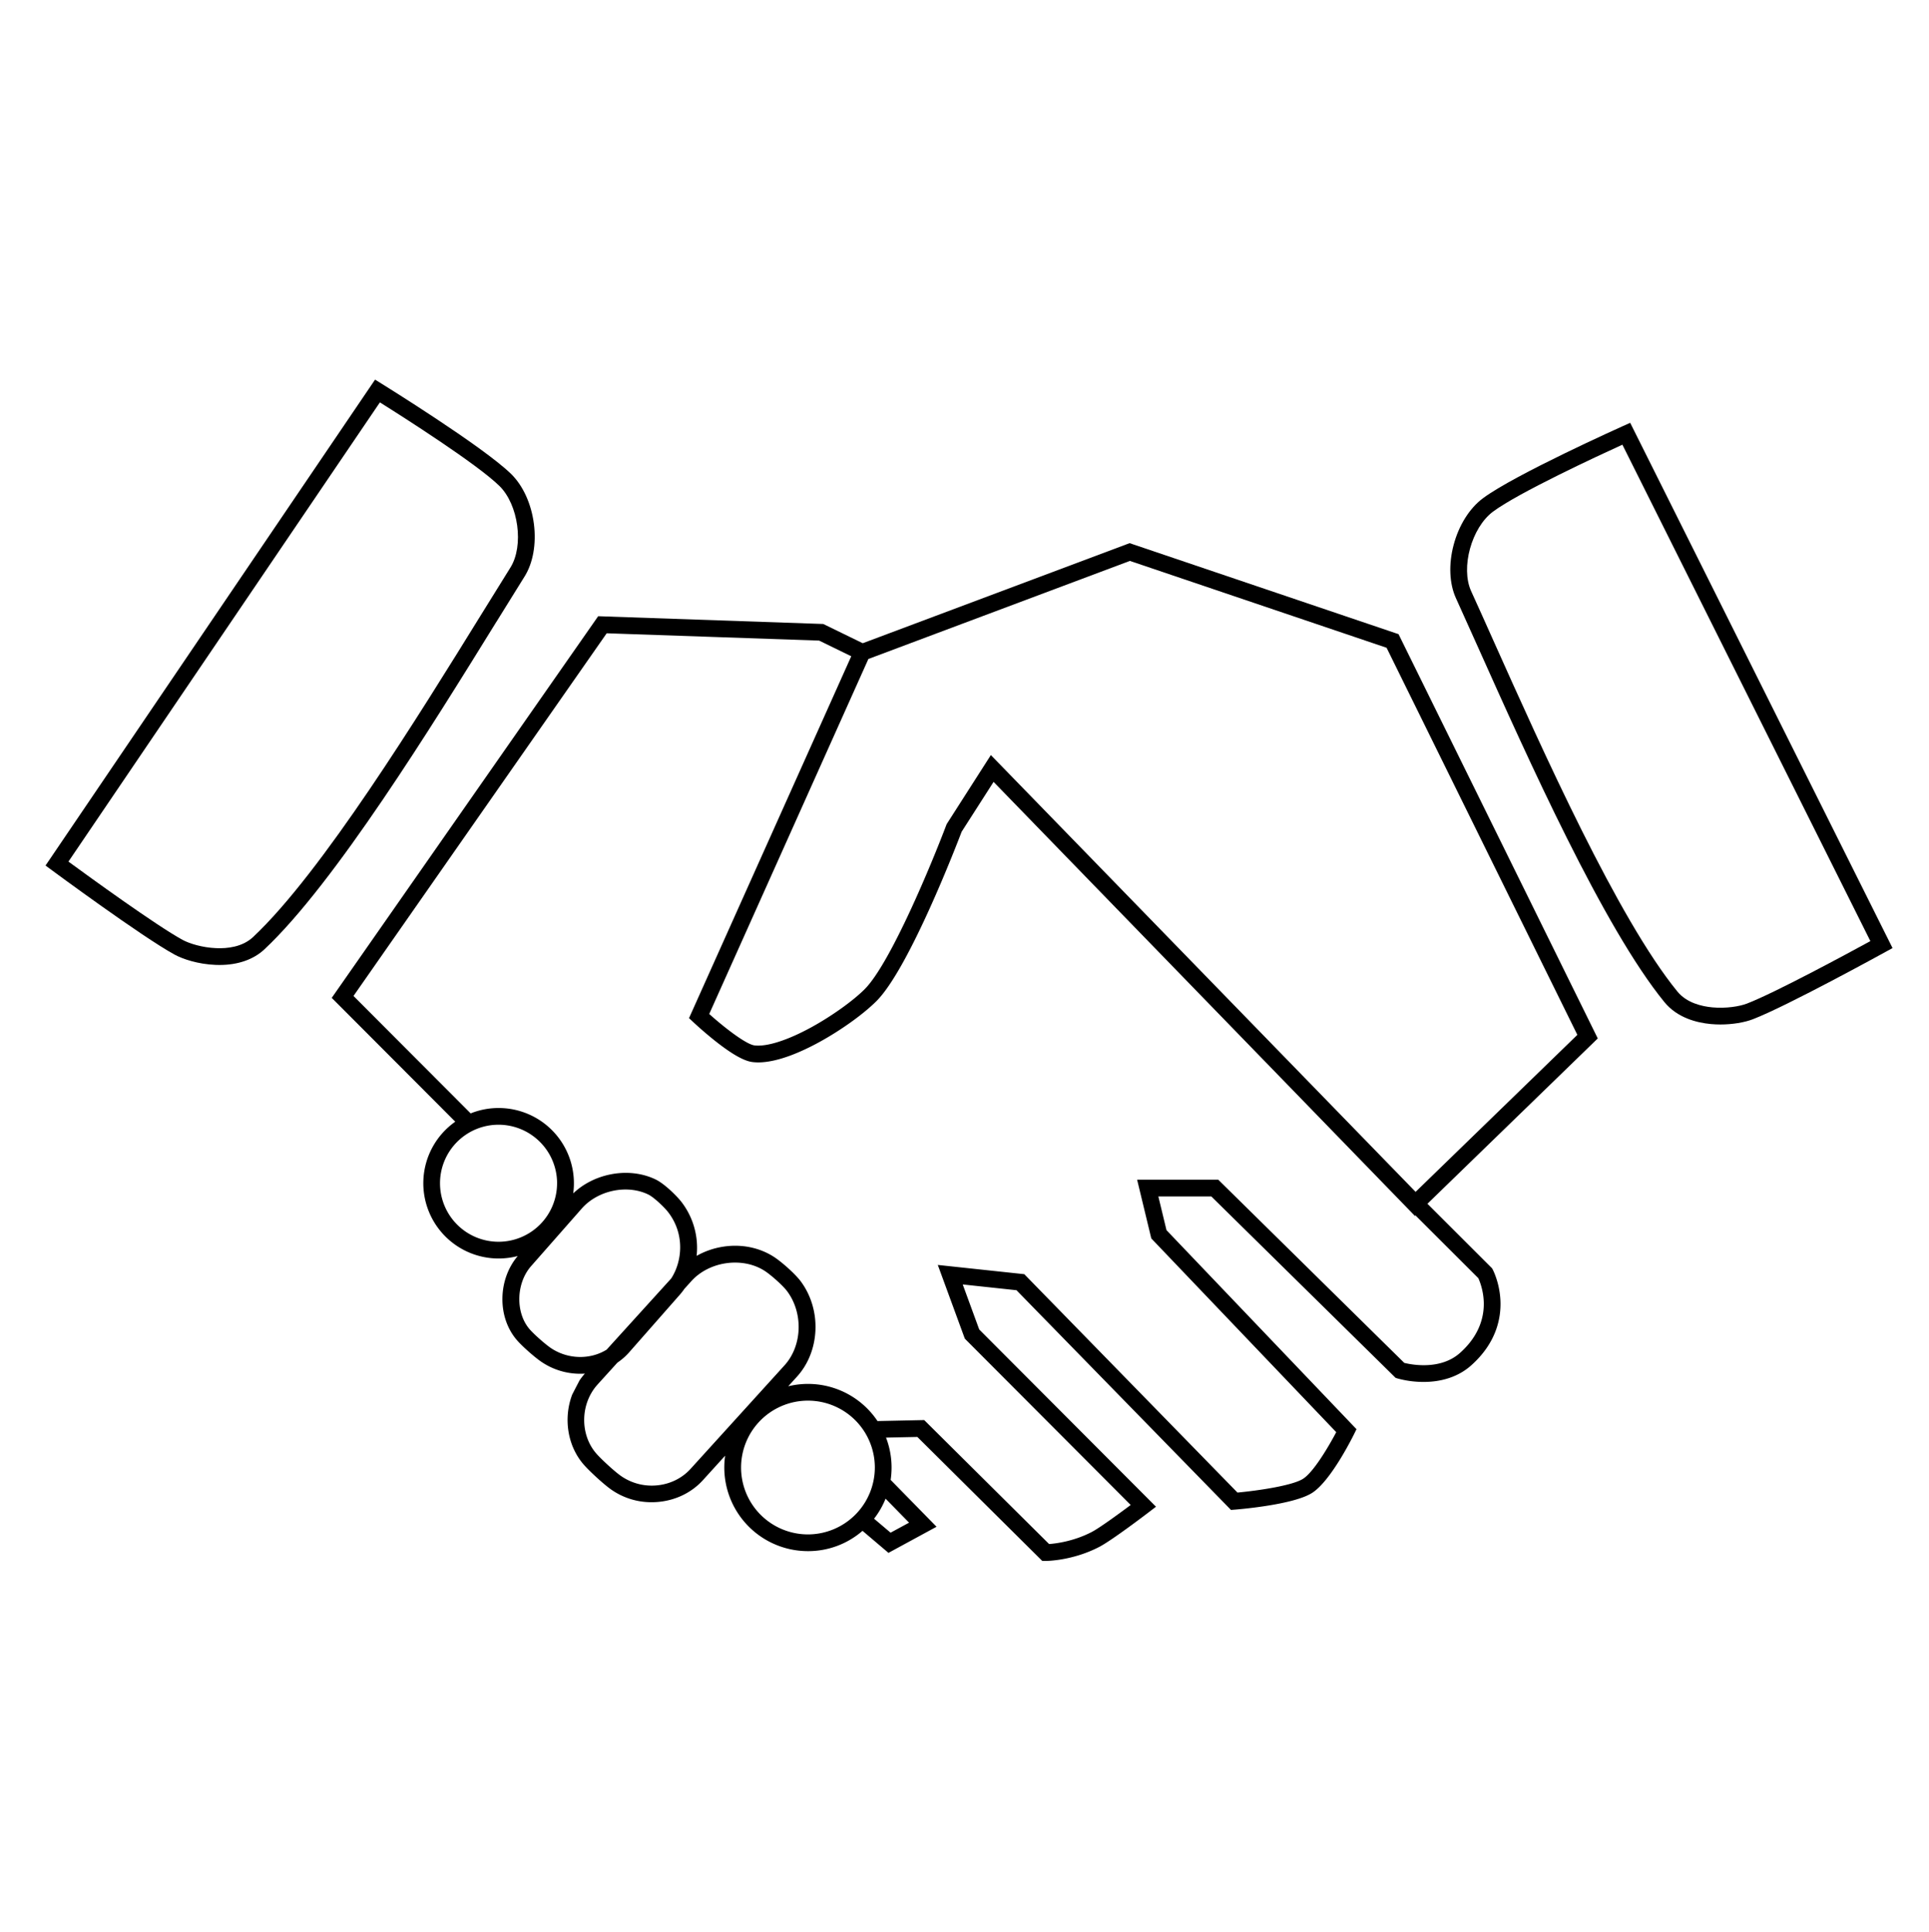 <svg xmlns="http://www.w3.org/2000/svg" viewBox="0 0 2994.91 3000">
  <title>66Icon_neon 1</title>
  <g>
    <path d="M2171.33,984.62l-413.15-139.8-4.39-1.49L1339.47,998.7l-61.27-29.87L935.77,957l-7.06-.24L515.05,1549.32l191.77,192.27a116.86,116.86,0,0,0,97,208.57c-14.94,17.7-23.38,40.77-23.77,65.21-.42,25.32,7.83,48.82,23.2,66.19,8.65,9.76,27.33,26.2,37.73,33.17a107.25,107.25,0,0,0,67.06,18,101.65,101.65,0,0,0-8.32,10.64l-5.11,9.82-6.29,12.24c-13.81,36.65-7.52,80.25,19,109.76,8.86,9.85,29,28.52,40.72,36.93a108.61,108.61,0,0,0,63.73,20.27c3.7,0,7.46-.18,11.16-.55,26.82-2.65,51.11-14.62,68.42-33.69l34.49-38a129.88,129.88,0,0,0,128.54,148.21,128.54,128.54,0,0,0,84.75-31.53l40.29,34.21,74.63-40.55-71.25-72.75a131.42,131.42,0,0,0,1.42-19.22,129.76,129.76,0,0,0-8.6-46.44l48.66-1,190.15,188.74,3.8,3.76h5.34c1.69,0,41.87-.25,83.5-22,19.7-10.31,73.63-51.43,75.92-53.19l11.77-9-274.45-275.21-25.59-69.87,83.43,8.93L1906.92,2340l4.26,4.38,6.1-.48c9.32-.75,91.86-7.81,120.12-26.12,28.43-18.43,61-83.31,64.65-90.63l4-8.16-295-309-12.63-52.34h82.23L2164.41,2137l2.26,2.25,3,1a152.29,152.29,0,0,0,39.73,5.4c29.71.2,55.47-8.62,74.42-25.42,39.58-35.1,46.72-73.73,45.74-100-1.05-28.32-11.64-48.46-12.09-49.31l-.93-1.72L2216.21,1869l257.66-250.1,6.78-6.59L2173.71,989.45Zm95.29,1116.1c-30.18,26.76-74.61,18.26-86.36,15.38l-285.11-280.79-3.8-3.74H1765.44l21.21,87.9.83,3.36,287.13,300.8c-12.69,24-35.33,61.91-51.35,72.3s-67.61,18.24-102,21.48l-327.69-335.68-3.28-3.38L1456,1964l41,111.83,1,2.67,257.48,258.18c-20.72,15.5-48.83,35.85-60.32,41.85-27.66,14.46-55.25,18-66.37,18.8l-190-188.6-3.91-3.87-72.48,1.56a129.75,129.75,0,0,0-138.62-54l13.68-15.07c17.24-19,27.39-44.54,28.57-71.89h0c1.19-27.59-6.92-54.59-22.82-76-8.93-12-30.34-30.78-42.1-38.28-22.31-14.22-49.89-19.77-77.64-15.63a121,121,0,0,0-41.92,14.37q.45-4.08.61-8.21a116.47,116.47,0,0,0-24.19-75.57c-6.81-8.81-25.94-27.95-39.82-34.73-21-10.24-46.33-13-71.35-7.78-21.84,4.56-41.7,14.84-56.83,29.28a116.86,116.86,0,0,0-115.8-132.56,115.53,115.53,0,0,0-43.42,8.36L548.83,1546.36,941.94,983.25l329.84,11.37,49.86,24.32-248.07,553.37-3.81,8.48,6.77,6.34c1.64,1.54,16.54,15.44,34.55,29.65,25.42,20.06,44.11,30.59,57.14,32.19a74.29,74.29,0,0,0,9,.54c30.6,0,68-16.8,95.12-31.68,33.55-18.4,68.24-43.31,88.38-63.44,50.81-50.82,125.08-244,132.31-263L1542.6,1214l645.07,664.53,9.06,9.35.82-.81,97.74,97.58a101.83,101.83,0,0,1,8.34,36.57C2304.39,2041.84,2298.59,2072.36,2266.62,2100.72ZM1254.41,2382.38a103.84,103.84,0,1,1,103.84-103.84A104,104,0,0,1,1254.41,2382.38Zm-431.7-318.05c-22.65-25.59-21.77-71.61,1.87-98.49l78.62-89.38c24.93-28.34,70.36-37.89,103.43-21.74,8.5,4.15,24.63,19.46,30.66,27.26,26.94,34.86,21.39,77.66,4.76,103.08L941.77,2095.58c-25.81,15.94-60.29,15-86.31-2.43h0C846.79,2087.33,830,2072.52,822.71,2064.33Zm105,85.38,30.92-34.07a94.58,94.58,0,0,0,18.12-15.91l78.63-89.39a100.7,100.7,0,0,0,7.27-9.34l11-12.16c16.19-17.84,41.45-28.49,67.57-28.49,16.89,0,32.71,4.39,45.74,12.7,9.57,6.1,28.35,22.64,35.19,31.84,25.27,34.06,23.46,84.56-4.13,115l-146,160.87c-14.91,16.44-36.81,25.86-60.09,25.86h0A83.17,83.17,0,0,1,963.23,2291c-10-7.17-28.76-24.53-36.56-33.2C900,2228.24,900.52,2179.73,927.75,2149.71Zm-62.83-312.57a90.86,90.86,0,1,1-90.86-90.85A91,91,0,0,1,864.92,1837.14Zm1332.95,13.4-648-666.42-11.43-11.78-68.31,106.75-.63,1.26-.23.61c-21.59,57.24-86.45,214.63-126.86,255-18.08,18.09-51.2,41.75-82.39,58.87-37.07,20.35-69.36,30.66-88.58,28.3-12.35-1.52-44-25.25-70.27-48.78l247.1-551.2,406-152.26,398.54,134.86,296.19,601ZM1382.7,2379.71,1357.07,2358a129.57,129.57,0,0,0,17.85-31.1l36.49,37.25Z"/>
    <path d="M2536.56,667.65,2531,656.5l-11.38,5.09c-1.68.75-168,75.34-217.21,112-20.88,15.56-37.47,42-45.53,72.44-8,30.11-6.67,60.23,3.53,82.62s21.91,48.51,34.26,76.09c77.65,173.4,195,435.44,289.4,551.11,20.06,24.57,50.34,32.12,72.21,34.13,4.91.45,9.94.67,15,.67,18.2,0,37-3.05,50.27-8.17,53.66-20.66,204.32-103.64,205.83-104.47l10.94-6Zm175.61,890.57c-11.24,4.33-32.14,7.82-53.51,5.87-16.91-1.55-40.09-7.09-54.45-24.68-92.23-113-208.73-373.16-285.82-545.3-12.36-27.62-24-53.7-34.32-76.25-16.54-36.3.56-98.59,33.88-123.42,39.48-29.42,163.07-86.7,200.94-104l385,770.76c-35.3,19.26-148,80.19-191.67,97Z"/>
    <path d="M770.57,965.73c15.87-25.67,30.86-49.91,43.93-70.74h0c13.07-20.84,18.33-50.52,14.43-81.42-4-31.27-16.91-59.64-35.55-77.83C749.53,693,594.47,597,592.91,596l-10.6-6.56L70.69,1343.87l10,7.4c1.38,1,139.37,103,190.2,130.8,12.84,7,36.3,14.93,63.66,16.06,2.07.08,4.14.13,6.18.13,28.72,0,52.9-8.44,69.92-24.4,108.88-102.17,259.87-346.38,359.78-508Zm21.9-84.55c-13.12,20.91-28.14,45.21-44.05,70.94l-.06.09c-99.19,160.43-249.08,402.88-355.45,502.68-16.56,15.54-40.27,18-57.23,17.26-21.44-.88-41.7-7.11-52.27-12.89-41.05-22.44-144.71-97.74-177.16-121.5l483.55-713C625.06,646.84,740,720,775.22,754.35,805,783.38,813.67,847.38,792.47,881.18Z"/>
  </g>
</svg>
